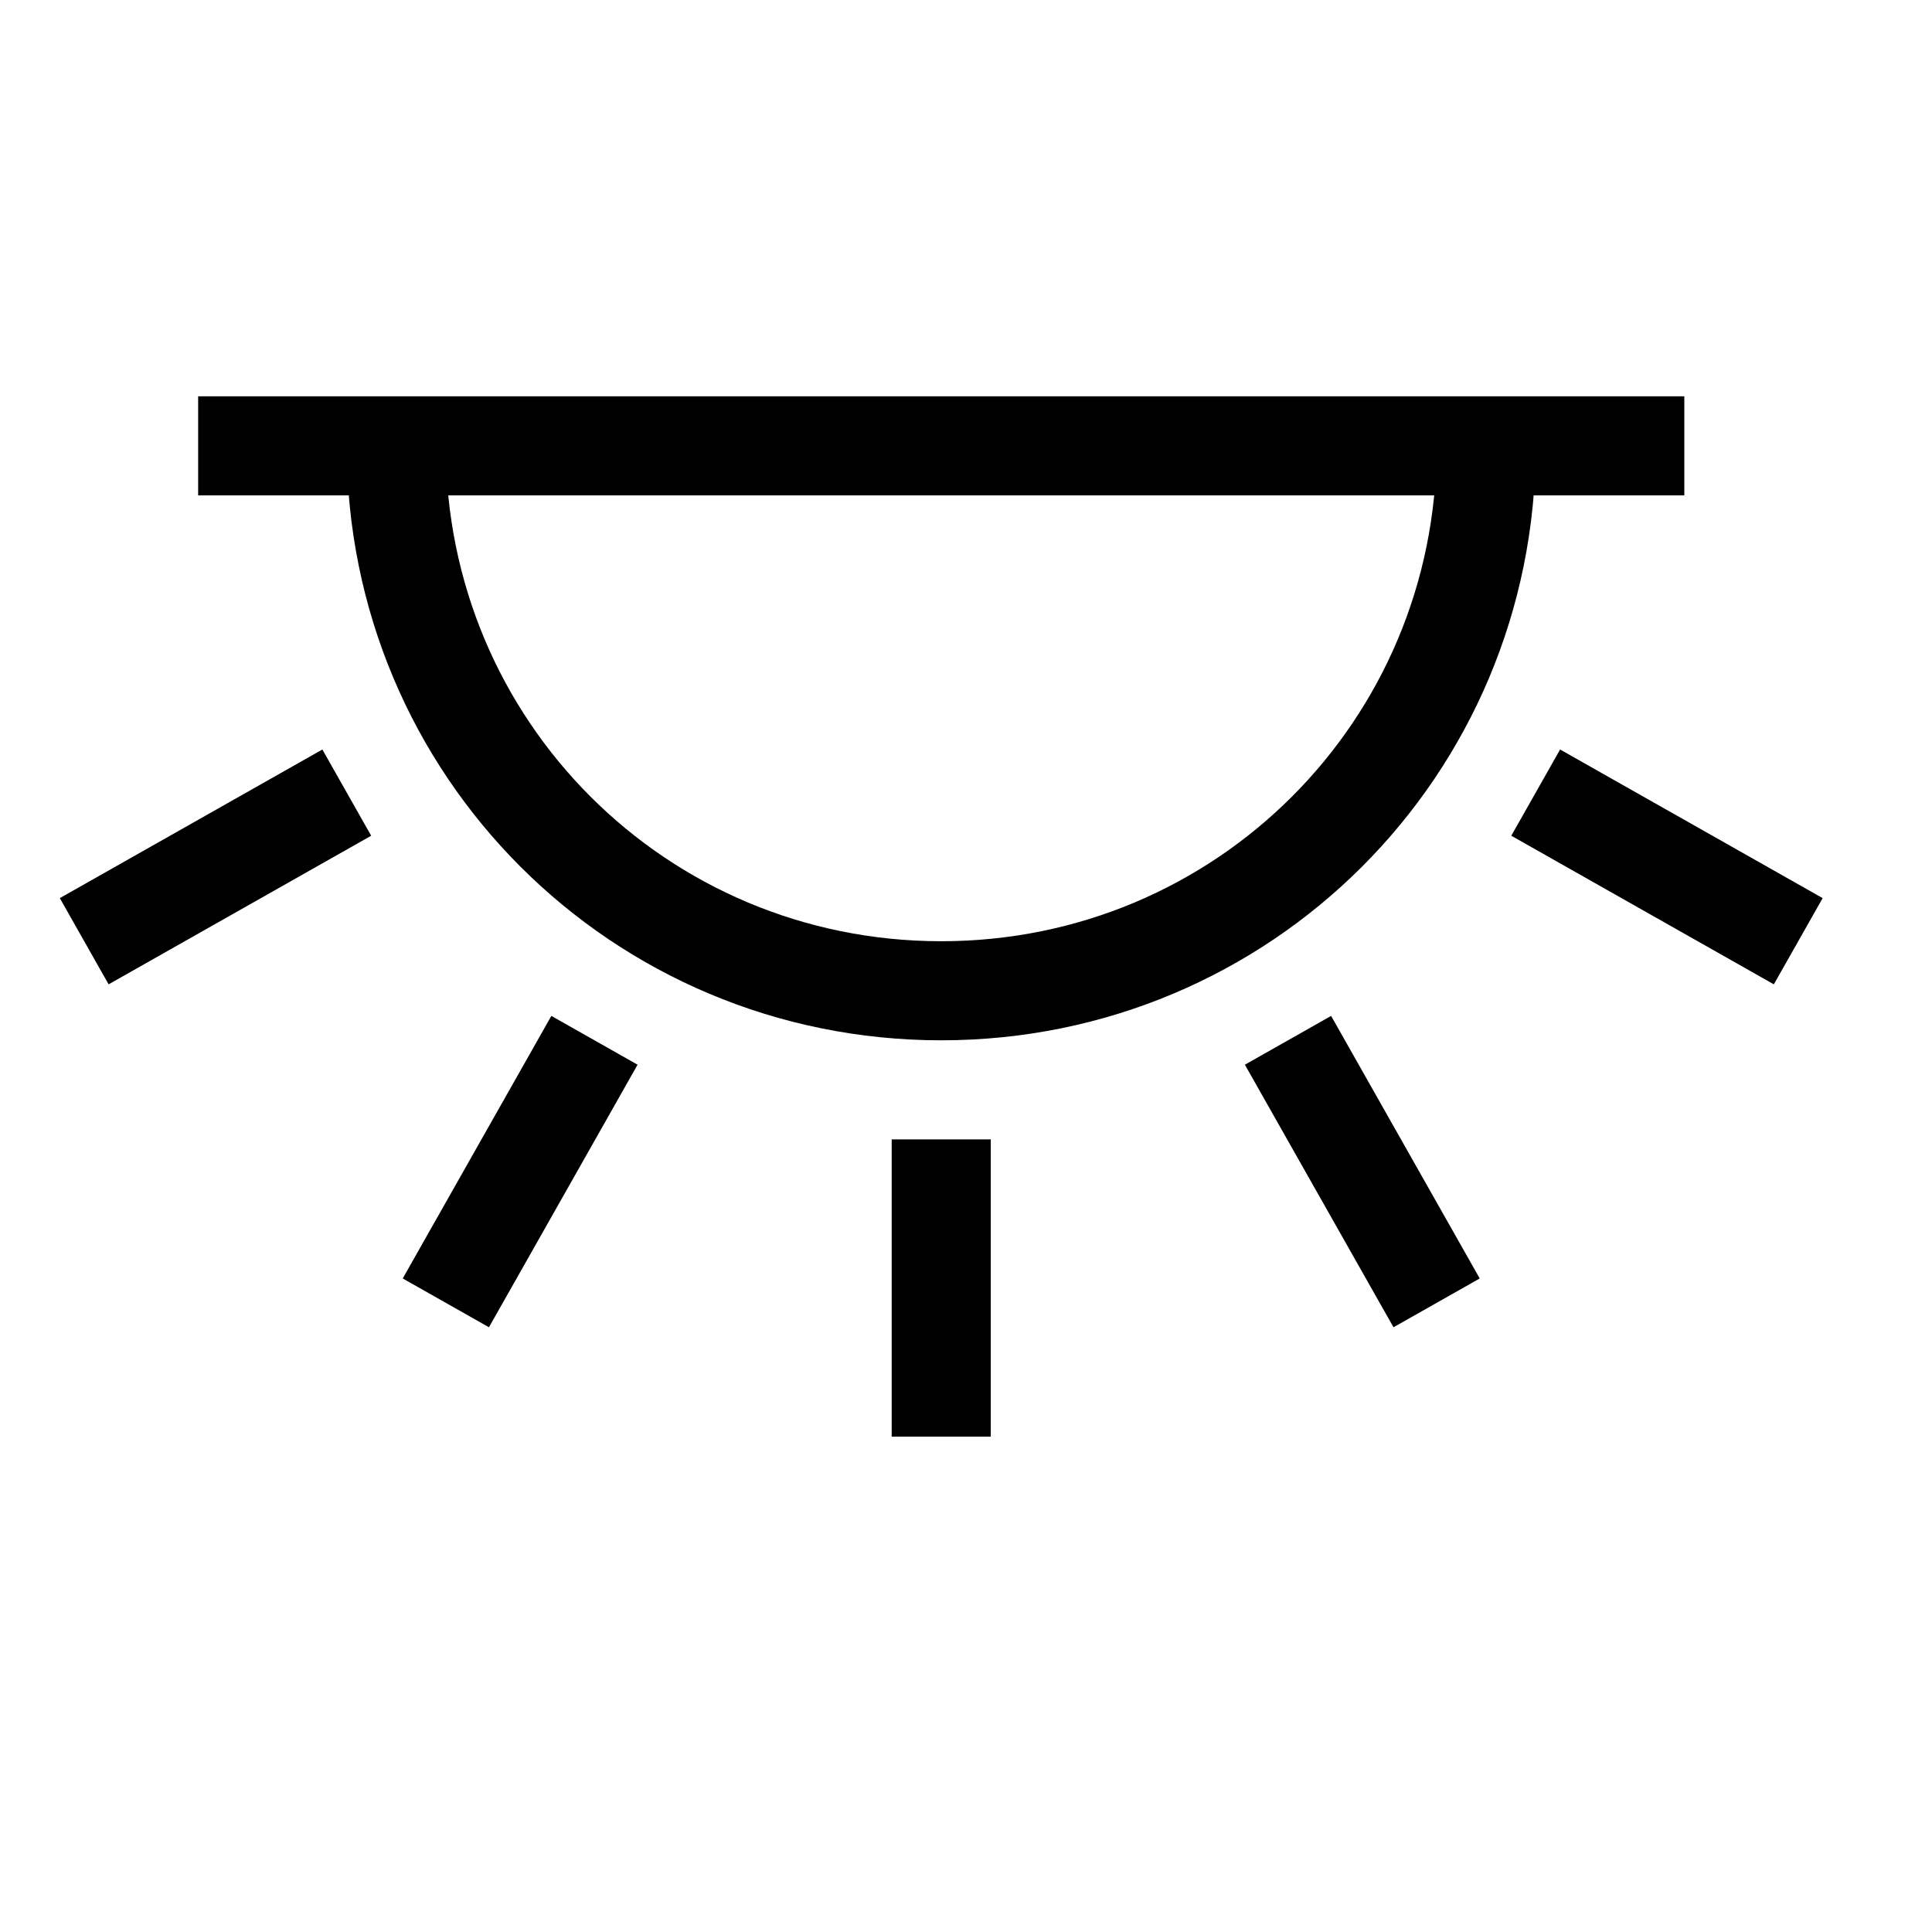<?xml version="1.0" encoding="utf-8"?>
<!-- Generator: Adobe Illustrator 22.0.1, SVG Export Plug-In . SVG Version: 6.00 Build 0)  -->
<svg version="1.1" id="Layer_1" xmlns="http://www.w3.org/2000/svg" xmlns:xlink="http://www.w3.org/1999/xlink" x="0px" y="0px"
	 viewBox="6 6 39 39" style="enable-background:new 0 0 50 50;" xml:space="preserve">
<style type="text/css">
	.st0_3D{fill:none;stroke:#000000;stroke-width:2;stroke-miterlimit:10;}
</style>
<path class="st0_3D" d="M14,15c0,6.1,4.9,11,11,11s11-4.9,11-11"/>
<line class="st0_3D" x1="10" y1="15" x2="40" y2="15"/>
<line class="st0_3D" x1="25" y1="29" x2="25" y2="35"/>
<line class="st0_3D" x1="18" y1="27" x2="15" y2="32.3"/>
<line class="st0_3D" x1="13" y1="22" x2="7.7" y2="25"/>
<line class="st0_3D" x1="42.3" y1="25" x2="37" y2="22"/>
<line class="st0_3D" x1="35" y1="32.3" x2="32" y2="27"/>
</svg>
